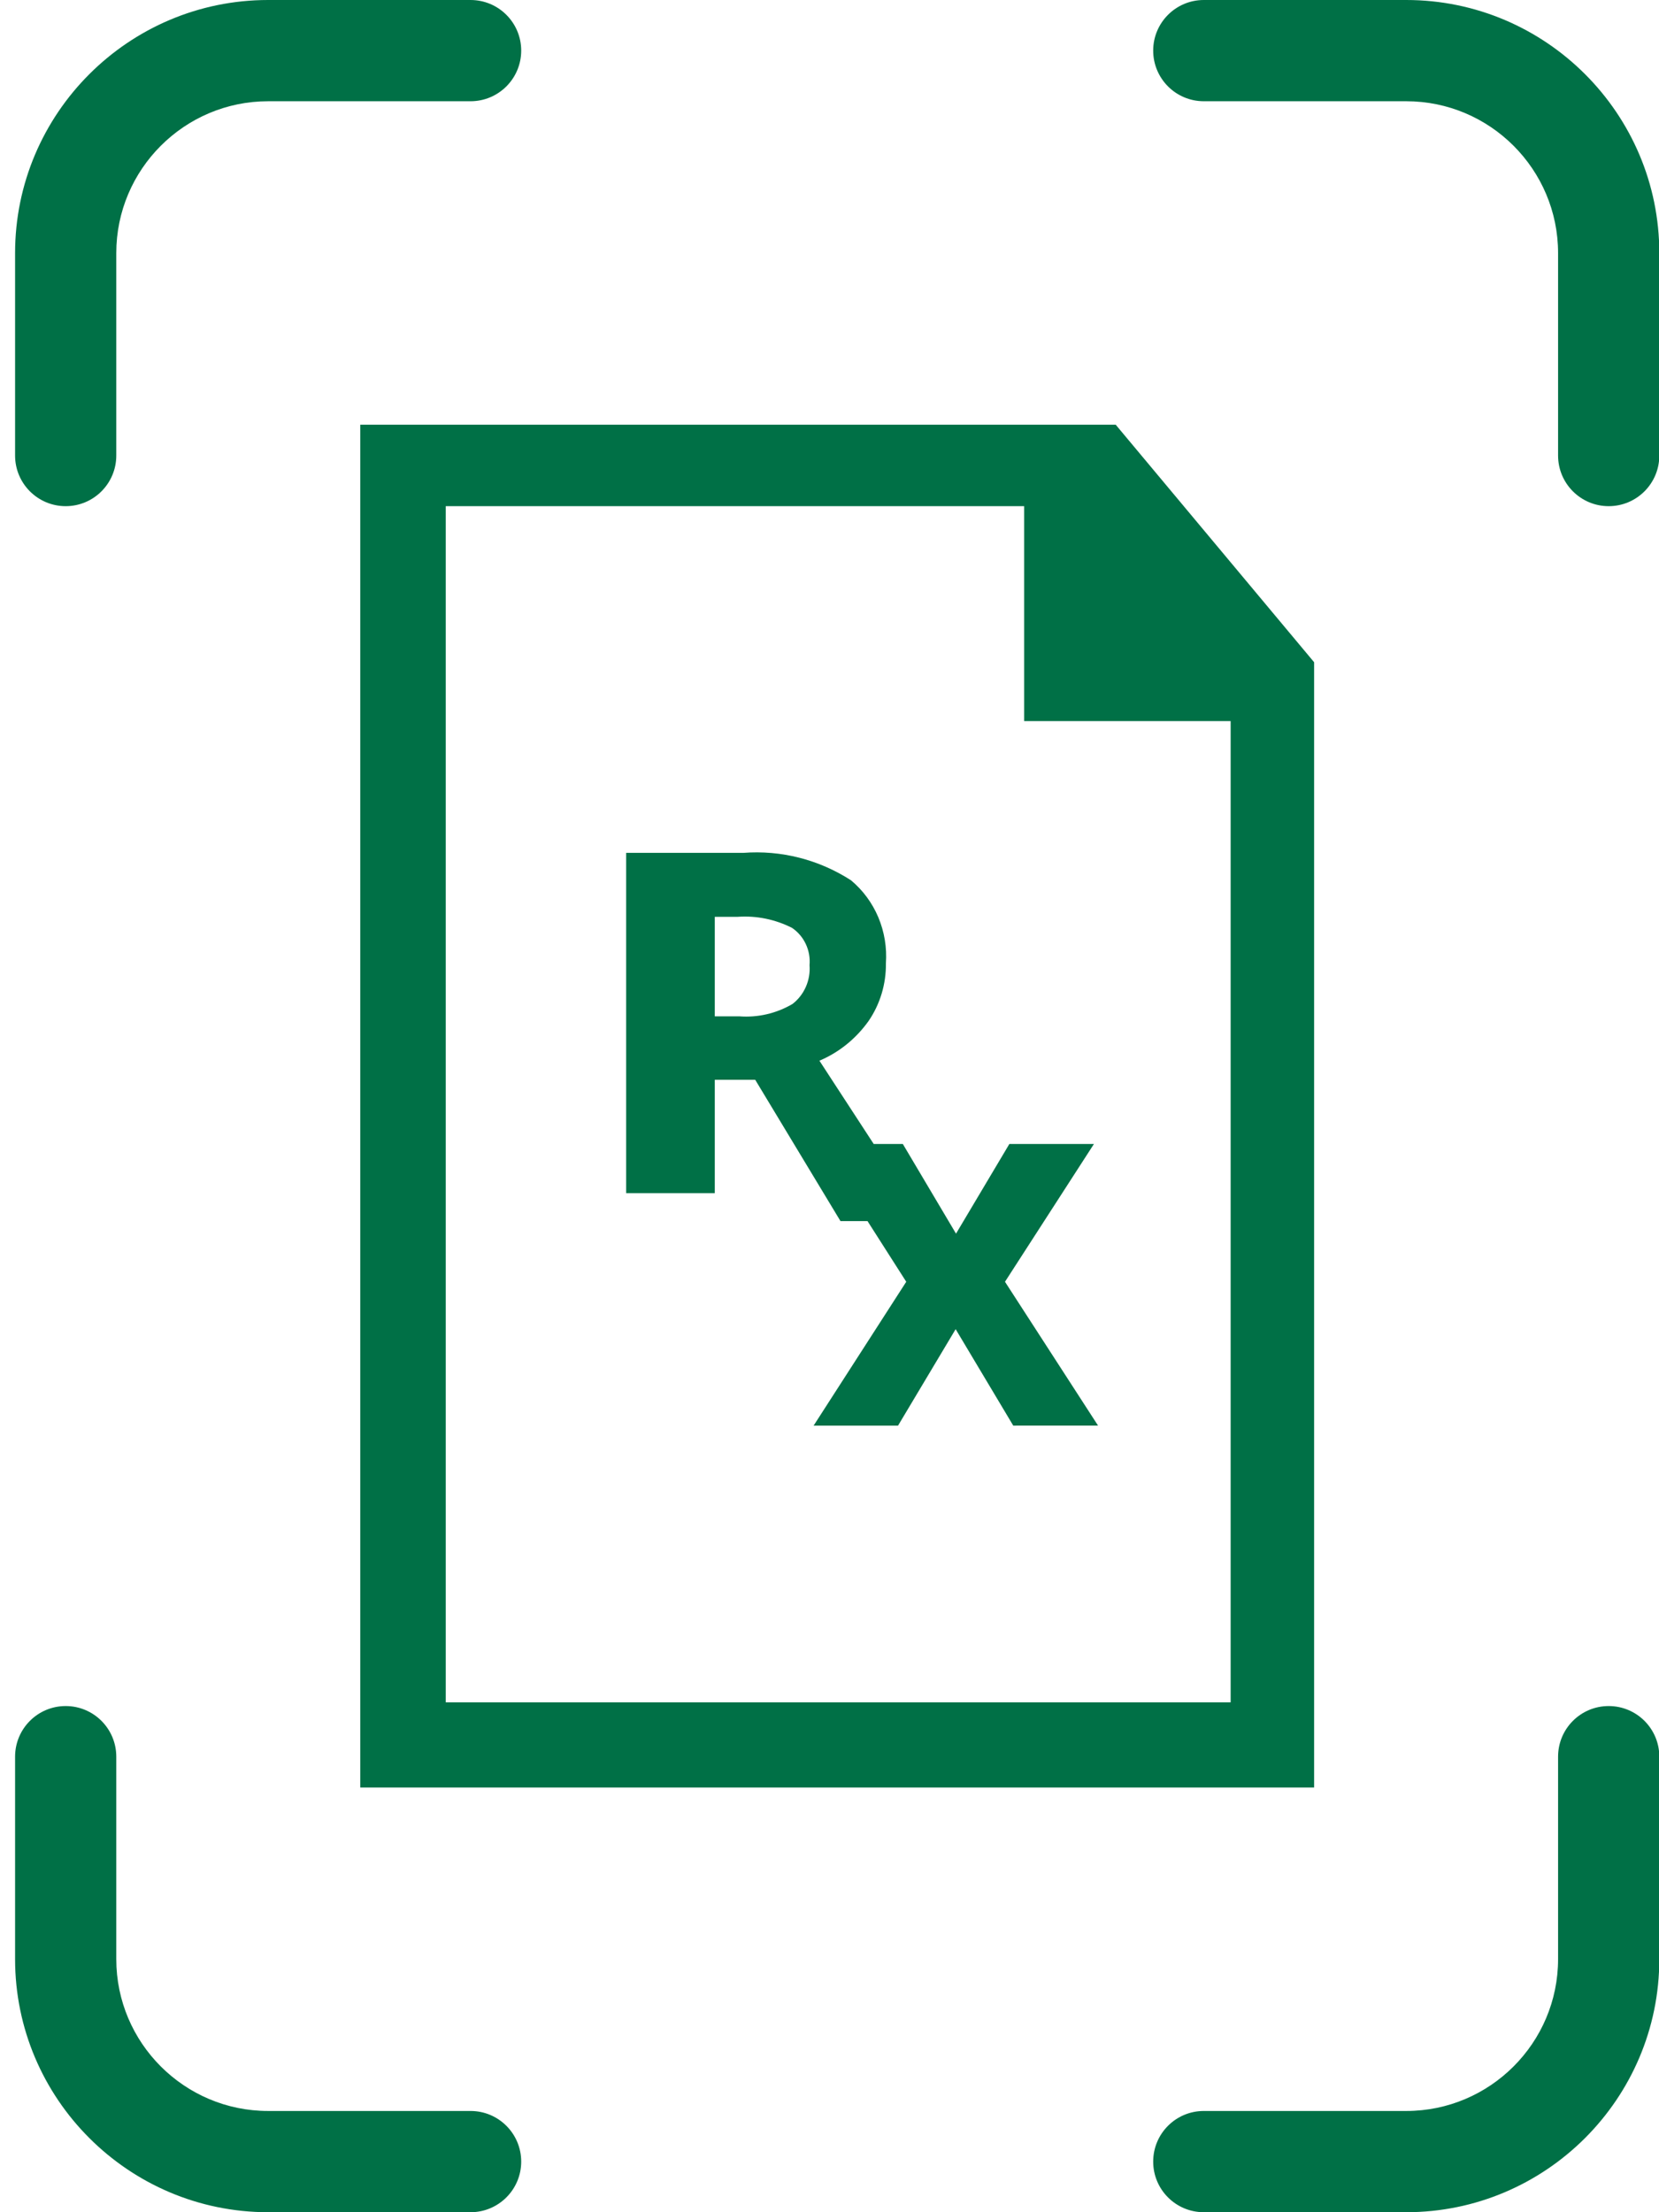 <svg width="54" height="72" viewBox="0 0 54 72" fill="none" xmlns="http://www.w3.org/2000/svg">
<g id="Vector">
<path fill-rule="evenodd" clip-rule="evenodd" d="M31.106 43.26L32.981 46.399L35.741 46.398L32.712 41.717L35.607 37.233H32.854L31.118 40.151L29.387 37.233H28.439C27.943 36.473 27.354 35.569 26.672 34.522C27.311 34.252 27.864 33.804 28.272 33.23C28.648 32.681 28.845 32.024 28.836 31.352C28.872 30.841 28.787 30.328 28.59 29.857C28.392 29.387 28.086 28.972 27.699 28.65C26.652 27.975 25.423 27.663 24.191 27.758H20.381V38.833H23.266V35.143H24.582L27.357 39.742H28.237L29.498 41.717L26.483 46.399H29.231L31.106 43.26ZM24.062 33.078H23.266V29.839H24.016C24.625 29.797 25.235 29.922 25.782 30.2C25.974 30.331 26.129 30.512 26.229 30.726C26.329 30.939 26.371 31.177 26.35 31.413C26.369 31.655 26.328 31.898 26.23 32.119C26.133 32.34 25.983 32.532 25.794 32.677C25.268 32.985 24.665 33.124 24.062 33.078Z" fill="#007046"/>
<path fill-rule="evenodd" clip-rule="evenodd" d="M11.726 58.177H42.774V21.553L36.316 13.823H11.726V58.177ZM14.509 55.406V16.473H33.336V23.469H40.057V55.406H14.509Z" fill="#007046"/>
<path d="M16.965 1.647C16.965 2.557 16.227 3.295 15.317 3.295H8.728C6.002 3.295 3.785 5.512 3.785 8.237V14.826C3.785 15.736 3.048 16.474 2.138 16.474C1.228 16.474 0.491 15.736 0.491 14.826V8.237C0.491 3.695 4.186 0 8.728 0H15.317C16.227 0 16.965 0.738 16.965 1.647ZM45.773 0H39.183C38.273 0 37.536 0.738 37.536 1.647C37.536 2.557 38.273 3.295 39.183 3.295H45.773C48.498 3.295 50.715 5.512 50.715 8.237V14.826C50.715 15.736 51.452 16.474 52.362 16.474C53.273 16.474 54.01 15.736 54.01 14.826V8.237C54.01 3.695 50.314 0 45.773 0ZM15.317 68.705H8.728C6.002 68.705 3.785 66.488 3.785 63.763V57.174C3.785 56.263 3.048 55.526 2.138 55.526C1.228 55.526 0.491 56.263 0.491 57.174V63.763C0.491 68.305 4.186 72 8.728 72H15.317C16.227 72 16.965 71.263 16.965 70.353C16.965 69.442 16.227 68.705 15.317 68.705ZM52.362 55.526C51.452 55.526 50.715 56.263 50.715 57.174V63.763C50.715 66.488 48.498 68.705 45.773 68.705H39.183C38.273 68.705 37.536 69.442 37.536 70.353C37.536 71.263 38.273 72 39.183 72H45.773C50.314 72 54.01 68.305 54.01 63.763V57.174C54.01 56.263 53.273 55.526 52.362 55.526Z" fill="#007046"/>
</g>
</svg>
